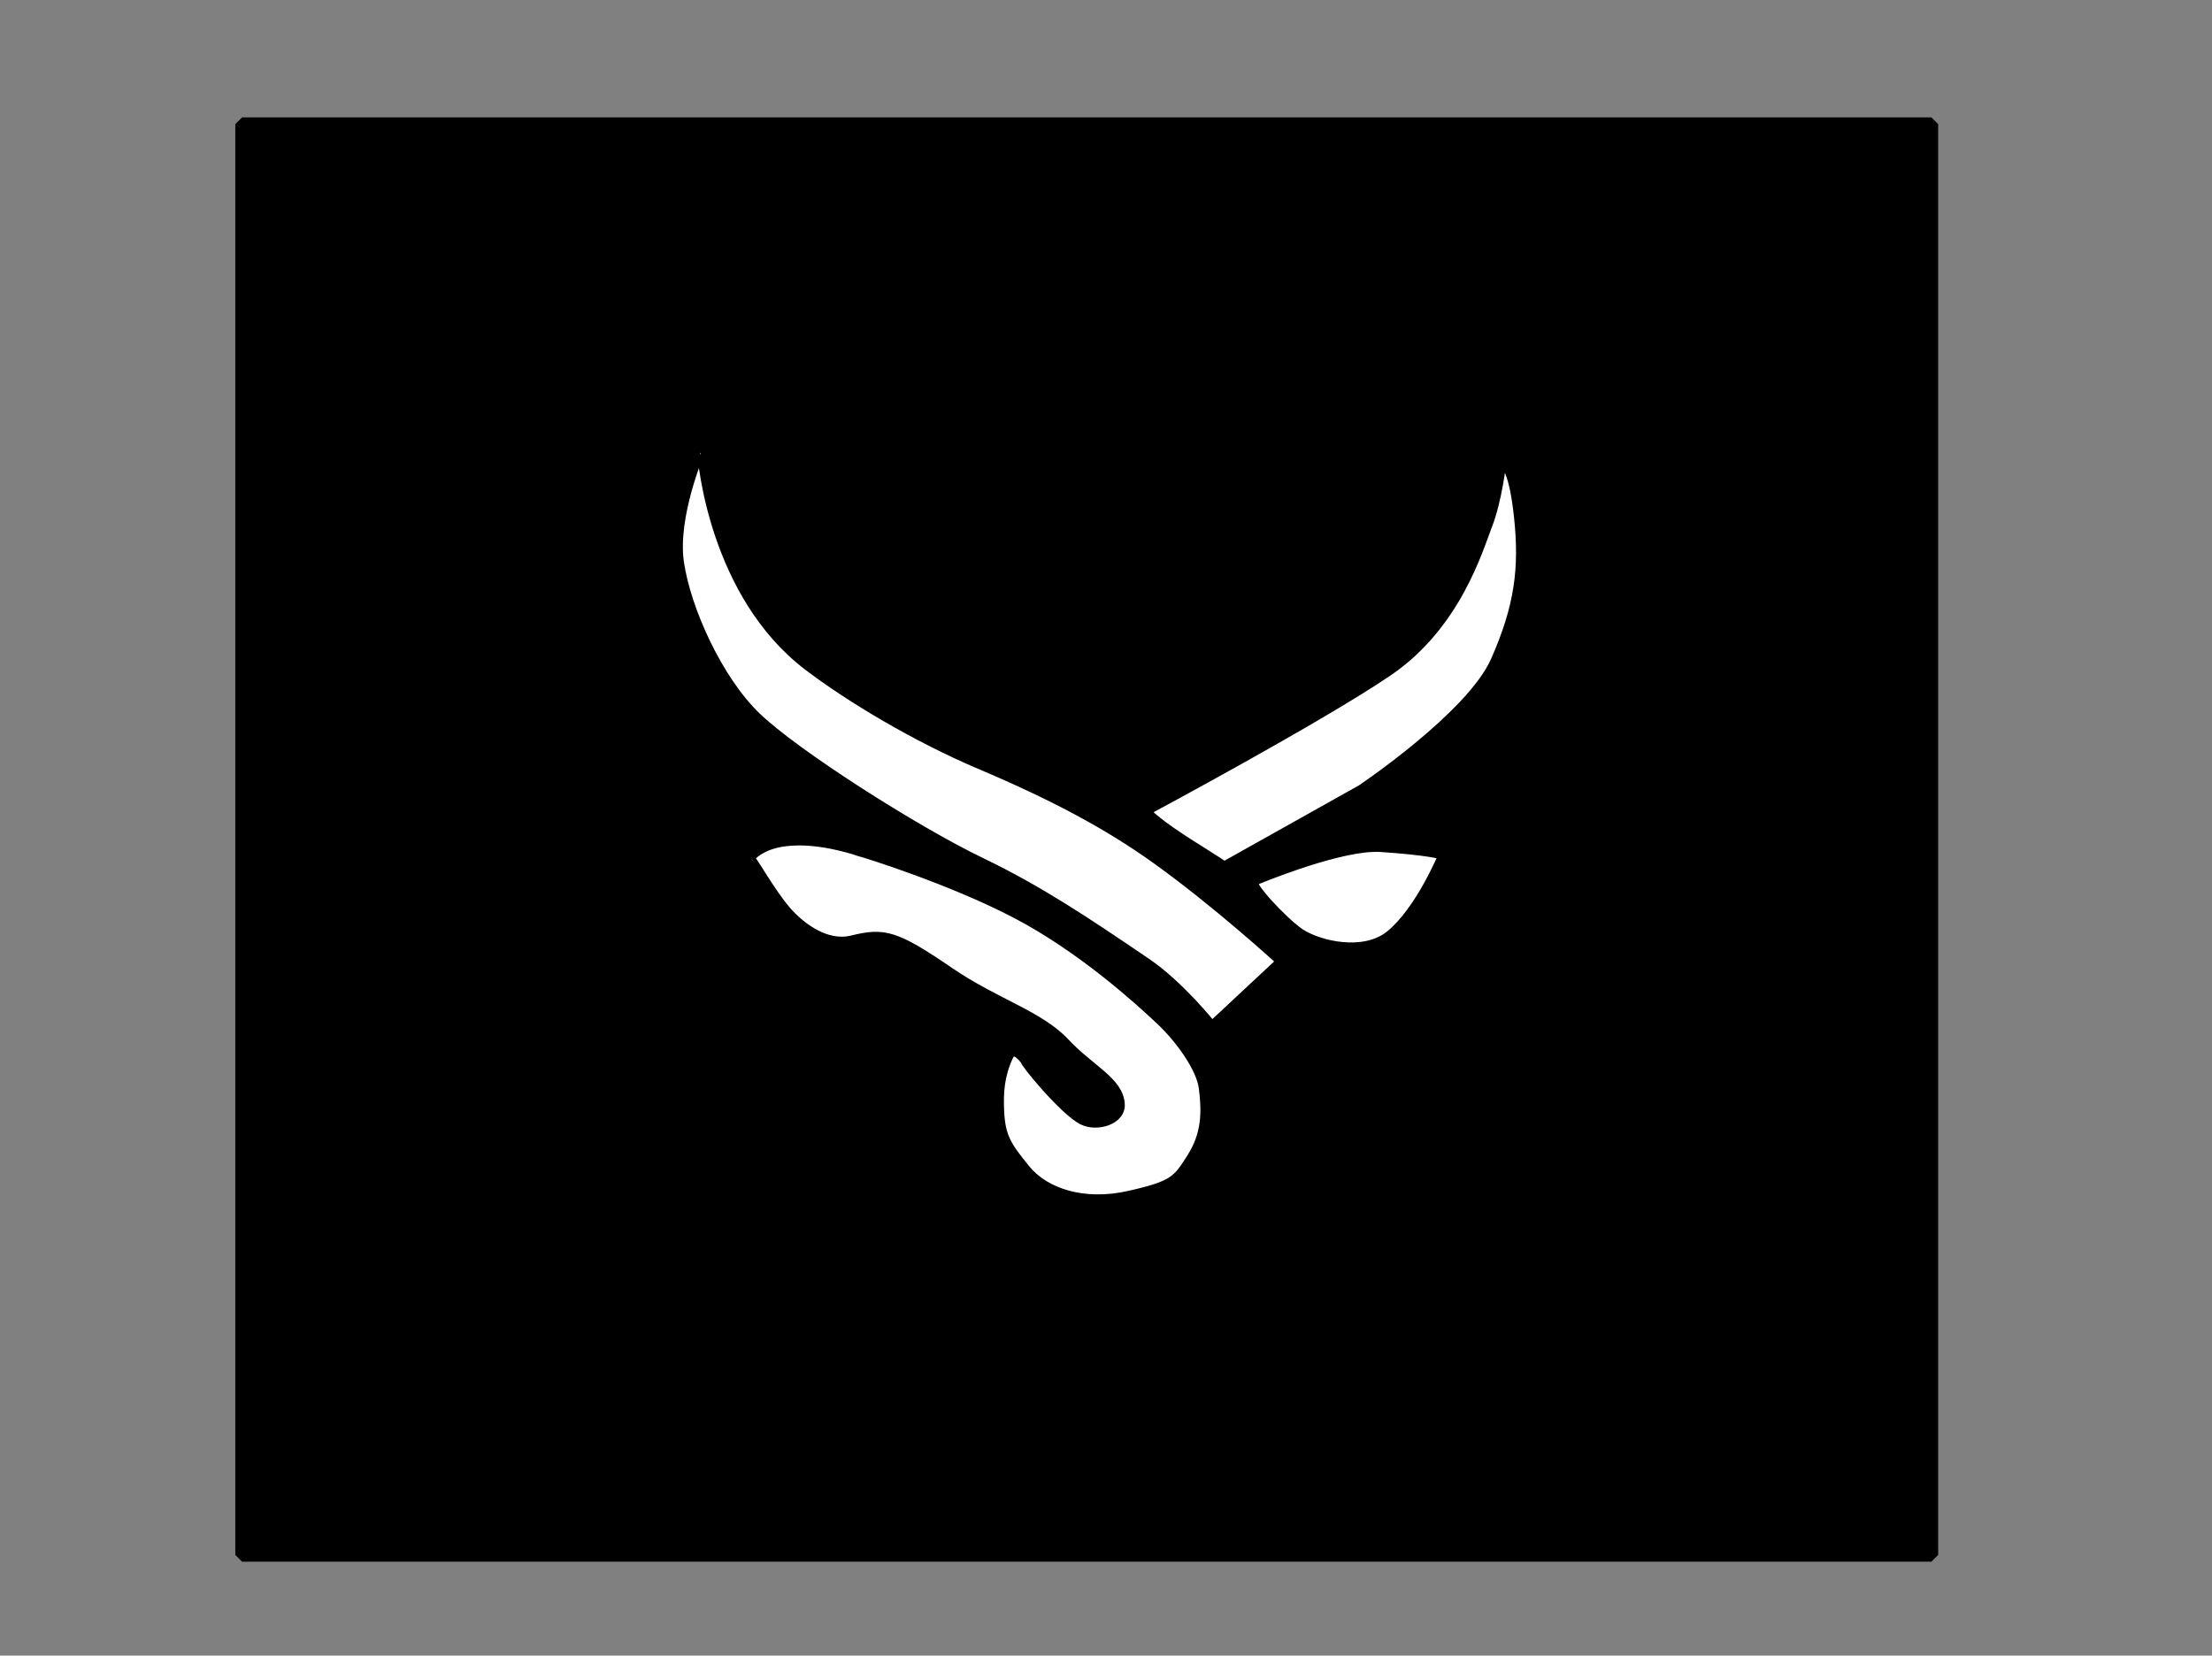 <?xml version="1.0" encoding="UTF-8" standalone="no"?>
<svg
   xmlns:dc="http://purl.org/dc/elements/1.1/"
   xmlns:cc="http://creativecommons.org/ns#"
   xmlns:rdf="http://www.w3.org/1999/02/22-rdf-syntax-ns#"
   xmlns:svg="http://www.w3.org/2000/svg"
   xmlns="http://www.w3.org/2000/svg"
   xmlns:sodipodi="http://sodipodi.sourceforge.net/DTD/sodipodi-0.dtd"
   xmlns:inkscape="http://www.inkscape.org/namespaces/inkscape"
   version="1.1"
   id="svg10"
   width="358"
   height="268"
   viewBox="0 0 358 268"
   sodipodi:docname="logo minimalis bulls.svg"
   inkscape:version="1.0.1 (3bc2e813f5, 2020-09-07)">
  <rect x="0" y="0" width="358" height="268" fill="#808080" stroke="none"/>
  <defs
     id="defs14" />
  <sodipodi:namedview
     pagecolor="#ffffff"
     bordercolor="#666666"
     borderopacity="1"
     objecttolerance="10"
     gridtolerance="10"
     guidetolerance="10"
     inkscape:pageopacity="0"
     inkscape:pageshadow="2"
     inkscape:window-width="1267"
     inkscape:window-height="722"
     id="namedview12"
     showgrid="false"
     inkscape:zoom="0.99205806"
     inkscape:cx="99.633192"
     inkscape:cy="204.7724"
     inkscape:window-x="21"
     inkscape:window-y="0"
     inkscape:window-maximized="0"
     inkscape:current-layer="g18" />
  <g
     inkscape:groupmode="layer"
     inkscape:label="Image"
     id="g18">
    <path
       style="opacity:1;fill:#000000;fill-opacity:1;stroke:#000000;stroke-width:2.193;stroke-linecap:round;stroke-linejoin:bevel;stroke-miterlimit:4;stroke-dasharray:none;stroke-opacity:1;paint-order:stroke fill markers"
       d="M 39.179,20.097 H 312.586 V 251.709 H 39.179 Z"
       id="rect1056" />
    <path
       id="path1077"
       style="fill:#ffffff;stroke:#000000;stroke-width:1.271;stroke-linecap:butt;stroke-linejoin:miter;stroke-miterlimit:4;stroke-dasharray:none;stroke-opacity:1"
       d="m 113.484,72.926 c -0.005,-0.002 -0.003,0.058 -0.002,0.125 4e-4,-9.16e-4 0.018,-0.047 0.018,-0.047 -0.007,-0.051 -0.012,-0.077 -0.016,-0.078 z m -0.002,0.125 c -0.059,0.138 -4.526,10.513 -3.424,18.01 1.11,7.546 6.186,18.836 12.402,24.85 6.216,6.013 25.665,18.414 36.406,23.582 9.475,4.559 17.029,9.651 26.756,16.254 5.357,3.637 10.543,10.141 10.543,10.141 l 10.988,-10.256 c 0,0 -10.195,-9.354 -20.201,-16.51 -7.511,-5.371 -16.148,-10.063 -28.303,-15.209 C 148.179,119.479 137.402,113.007 130.676,107.875 115.502,96.299 113.509,74.692 113.482,73.051 Z m 129.637,2.045 c 0,0 -0.667,5.895 -2.221,9.904 -1.554,4.009 -5.105,16.274 -16.205,23.82 -11.1,7.546 -39.07,22.52 -39.07,22.52 2.942,2.908 8.138,5.816 12.541,8.725 l 22.088,-12.379 c 0,0 17.716,-11.878 21.645,-20.754 3.884,-8.776 4.65,-14.975 3.775,-23.227 -0.934,-8.821 -2.553,-8.609 -2.553,-8.609 z M 129.283,136.223 c -2.938,0.006 -5.89,0.644 -7.807,2.674 0.195,-0.184 3.39,5.632 6.02,8.609 1.929,2.184 6.048,5.628 10.385,4.559 5.224,-1.288 7.098,-0.833 15.863,5.162 7.431,5.083 14.518,6.998 18.725,11.49 4.074,4.352 8.717,6.267 8.936,10.023 0.158,2.709 -3.866,3.879 -6.217,2.713 -3.143,-1.56 -9.828,-9.823 -9.322,-9.67 0.177,0.345 -1.652,-2.606 -2.498,-0.795 -1.476,3.158 -1.595,5.889 -1.5,8.576 0.16,4.516 1.233,5.935 4.184,9.596 3.107,3.855 9.355,5.871 16.557,4.268 7.418,-1.651 7.85,-2.516 10.127,-6.094 2.379,-3.739 2.429,-7.292 1.918,-11.246 -0.396,-3.065 -3.627,-7.726 -7.002,-10.895 -3.375,-3.168 -12.567,-11.57 -23.24,-17.158 -10.666,-5.584 -24.692,-9.925 -25.365,-10.068 0,0 -4.864,-1.752 -9.762,-1.744 z m 92.902,1.049 c -6.885,0.28 -18.99,5.381 -18.99,5.381 -1.496,0 4.71,6.597 7.264,8.295 3.003,1.997 10.29,3.733 14.48,0.293 4.824,-3.959 8.438,-12.764 8.438,-12.764 0,0 -2.198,-0.681 -9.891,-1.193 -0.407,-0.027 -0.842,-0.03 -1.301,-0.012 z" />
  </g>
</svg>
